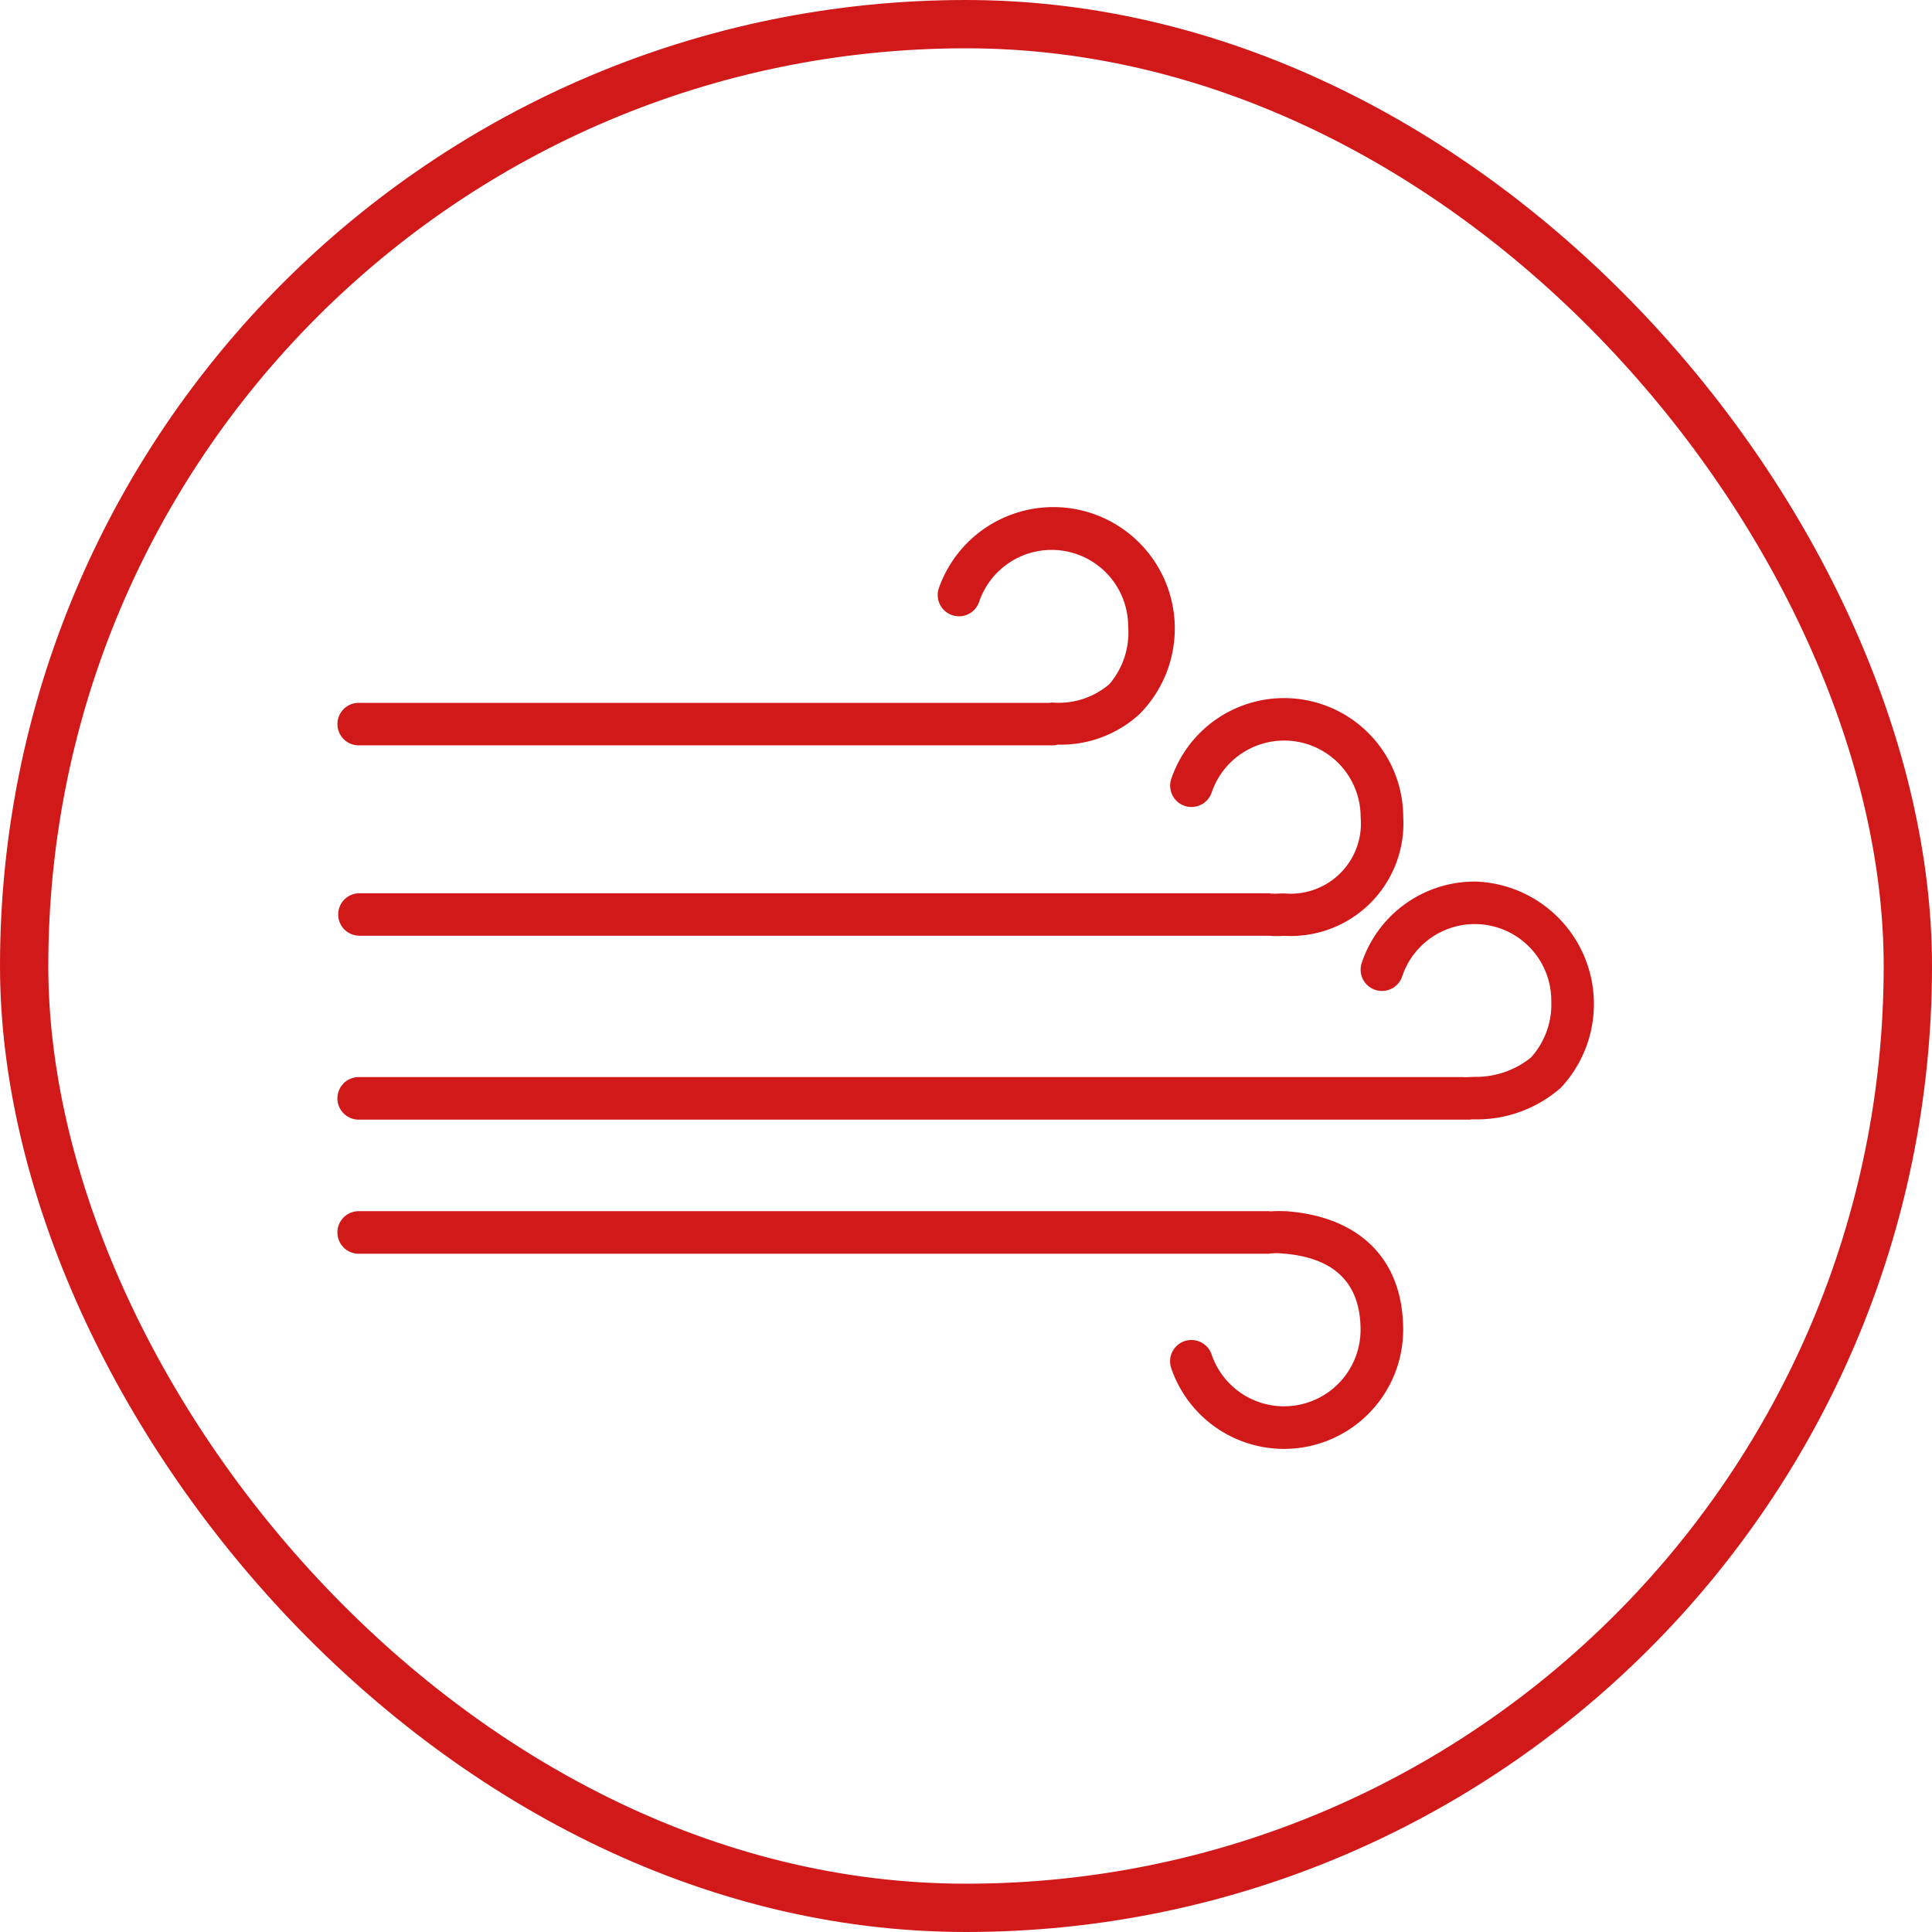 <svg xmlns="http://www.w3.org/2000/svg" width="80" height="80" viewBox="0 0 80 80">
  <g id="Raggruppa_28688" data-name="Raggruppa 28688" transform="translate(-132 -32)">
    <g id="logo" transform="translate(109)">
      <rect id="Rettangolo_145801" data-name="Rettangolo 145801" width="80" height="80" transform="translate(23 32)" fill="none"/>
      <g id="noun-air-1718536" transform="translate(-37.918 -20.338)">
        <path id="Tracciato_73365" data-name="Tracciato 73365" d="M75.8,166.953H113.48c.064,0,.121.013.2.013.113,0,.243,0,.412-.011a4.664,4.664,0,0,0,4.931-4.923,4.934,4.934,0,0,0-9.613-1.552.883.883,0,0,0,1.676.555,3.168,3.168,0,0,1,6.173,1,2.909,2.909,0,0,1-3.167,3.164l-.249.007a1.2,1.2,0,0,1-.236,0c-.022,0-.042.007-.064,0a.651.651,0,0,0-.064-.013H75.8a.878.878,0,1,0,0,1.757Z" transform="translate(0 -75.867)" fill="#d21919"/>
        <path id="Tracciato_73366" data-name="Tracciato 73366" d="M114.163,382.245a4.734,4.734,0,0,0-.635.007c-.016,0-.029-.009-.044-.009H75.806a.881.881,0,1,0,0,1.761h37.677c.024,0,.046-.013.071-.015s.04.007.062,0a2.039,2.039,0,0,1,.415.007c2.146.158,3.231,1.224,3.231,3.166a3.169,3.169,0,0,1-6.173,1,.883.883,0,0,0-1.676.555,4.934,4.934,0,0,0,9.613-1.552c.005-2.9-1.77-4.7-4.862-4.923Z" transform="translate(-0.006 -279.752)" fill="#d21919"/>
        <path id="Tracciato_73367" data-name="Tracciato 73367" d="M121.992,237.65a4.93,4.93,0,0,0-4.682,3.368.883.883,0,0,0,1.676.557,3.168,3.168,0,0,1,6.173,1,3.285,3.285,0,0,1-.843,2.362,3.623,3.623,0,0,1-2.316.8l-.271.009a1.326,1.326,0,0,1-.229,0,.489.489,0,0,0-.057,0H75.806a.881.881,0,1,0,0,1.761H121.8a.3.3,0,0,0,.048-.011c.048,0,.082,0,.139,0a5.252,5.252,0,0,0,3.573-1.314,5.073,5.073,0,0,0-3.568-8.533Z" transform="translate(-0.006 -148.808)" fill="#d21919"/>
        <path id="Tracciato_73368" data-name="Tracciato 73368" d="M75.8,83.2H104.57a.761.761,0,0,0,.141-.029,4.818,4.818,0,0,0,3.385-1.257,5.028,5.028,0,1,0-8.31-5.2.881.881,0,0,0,1.672.555,3.17,3.17,0,0,1,6.175,1,3.285,3.285,0,0,1-.781,2.4,3.226,3.226,0,0,1-2.351.76h-.029a.579.579,0,0,0-.086.013H75.8a.88.88,0,1,0,0,1.759Z" fill="#d21919"/>
      </g>
    </g>
    <g id="Rettangolo_164143" data-name="Rettangolo 164143" transform="translate(132 32)" fill="none" stroke="#d21919" stroke-width="2">
      <rect width="80" height="80" rx="40" stroke="none"/>
      <rect x="1" y="1" width="78" height="78" rx="39" fill="none"/>
    </g>
  </g>
</svg>
